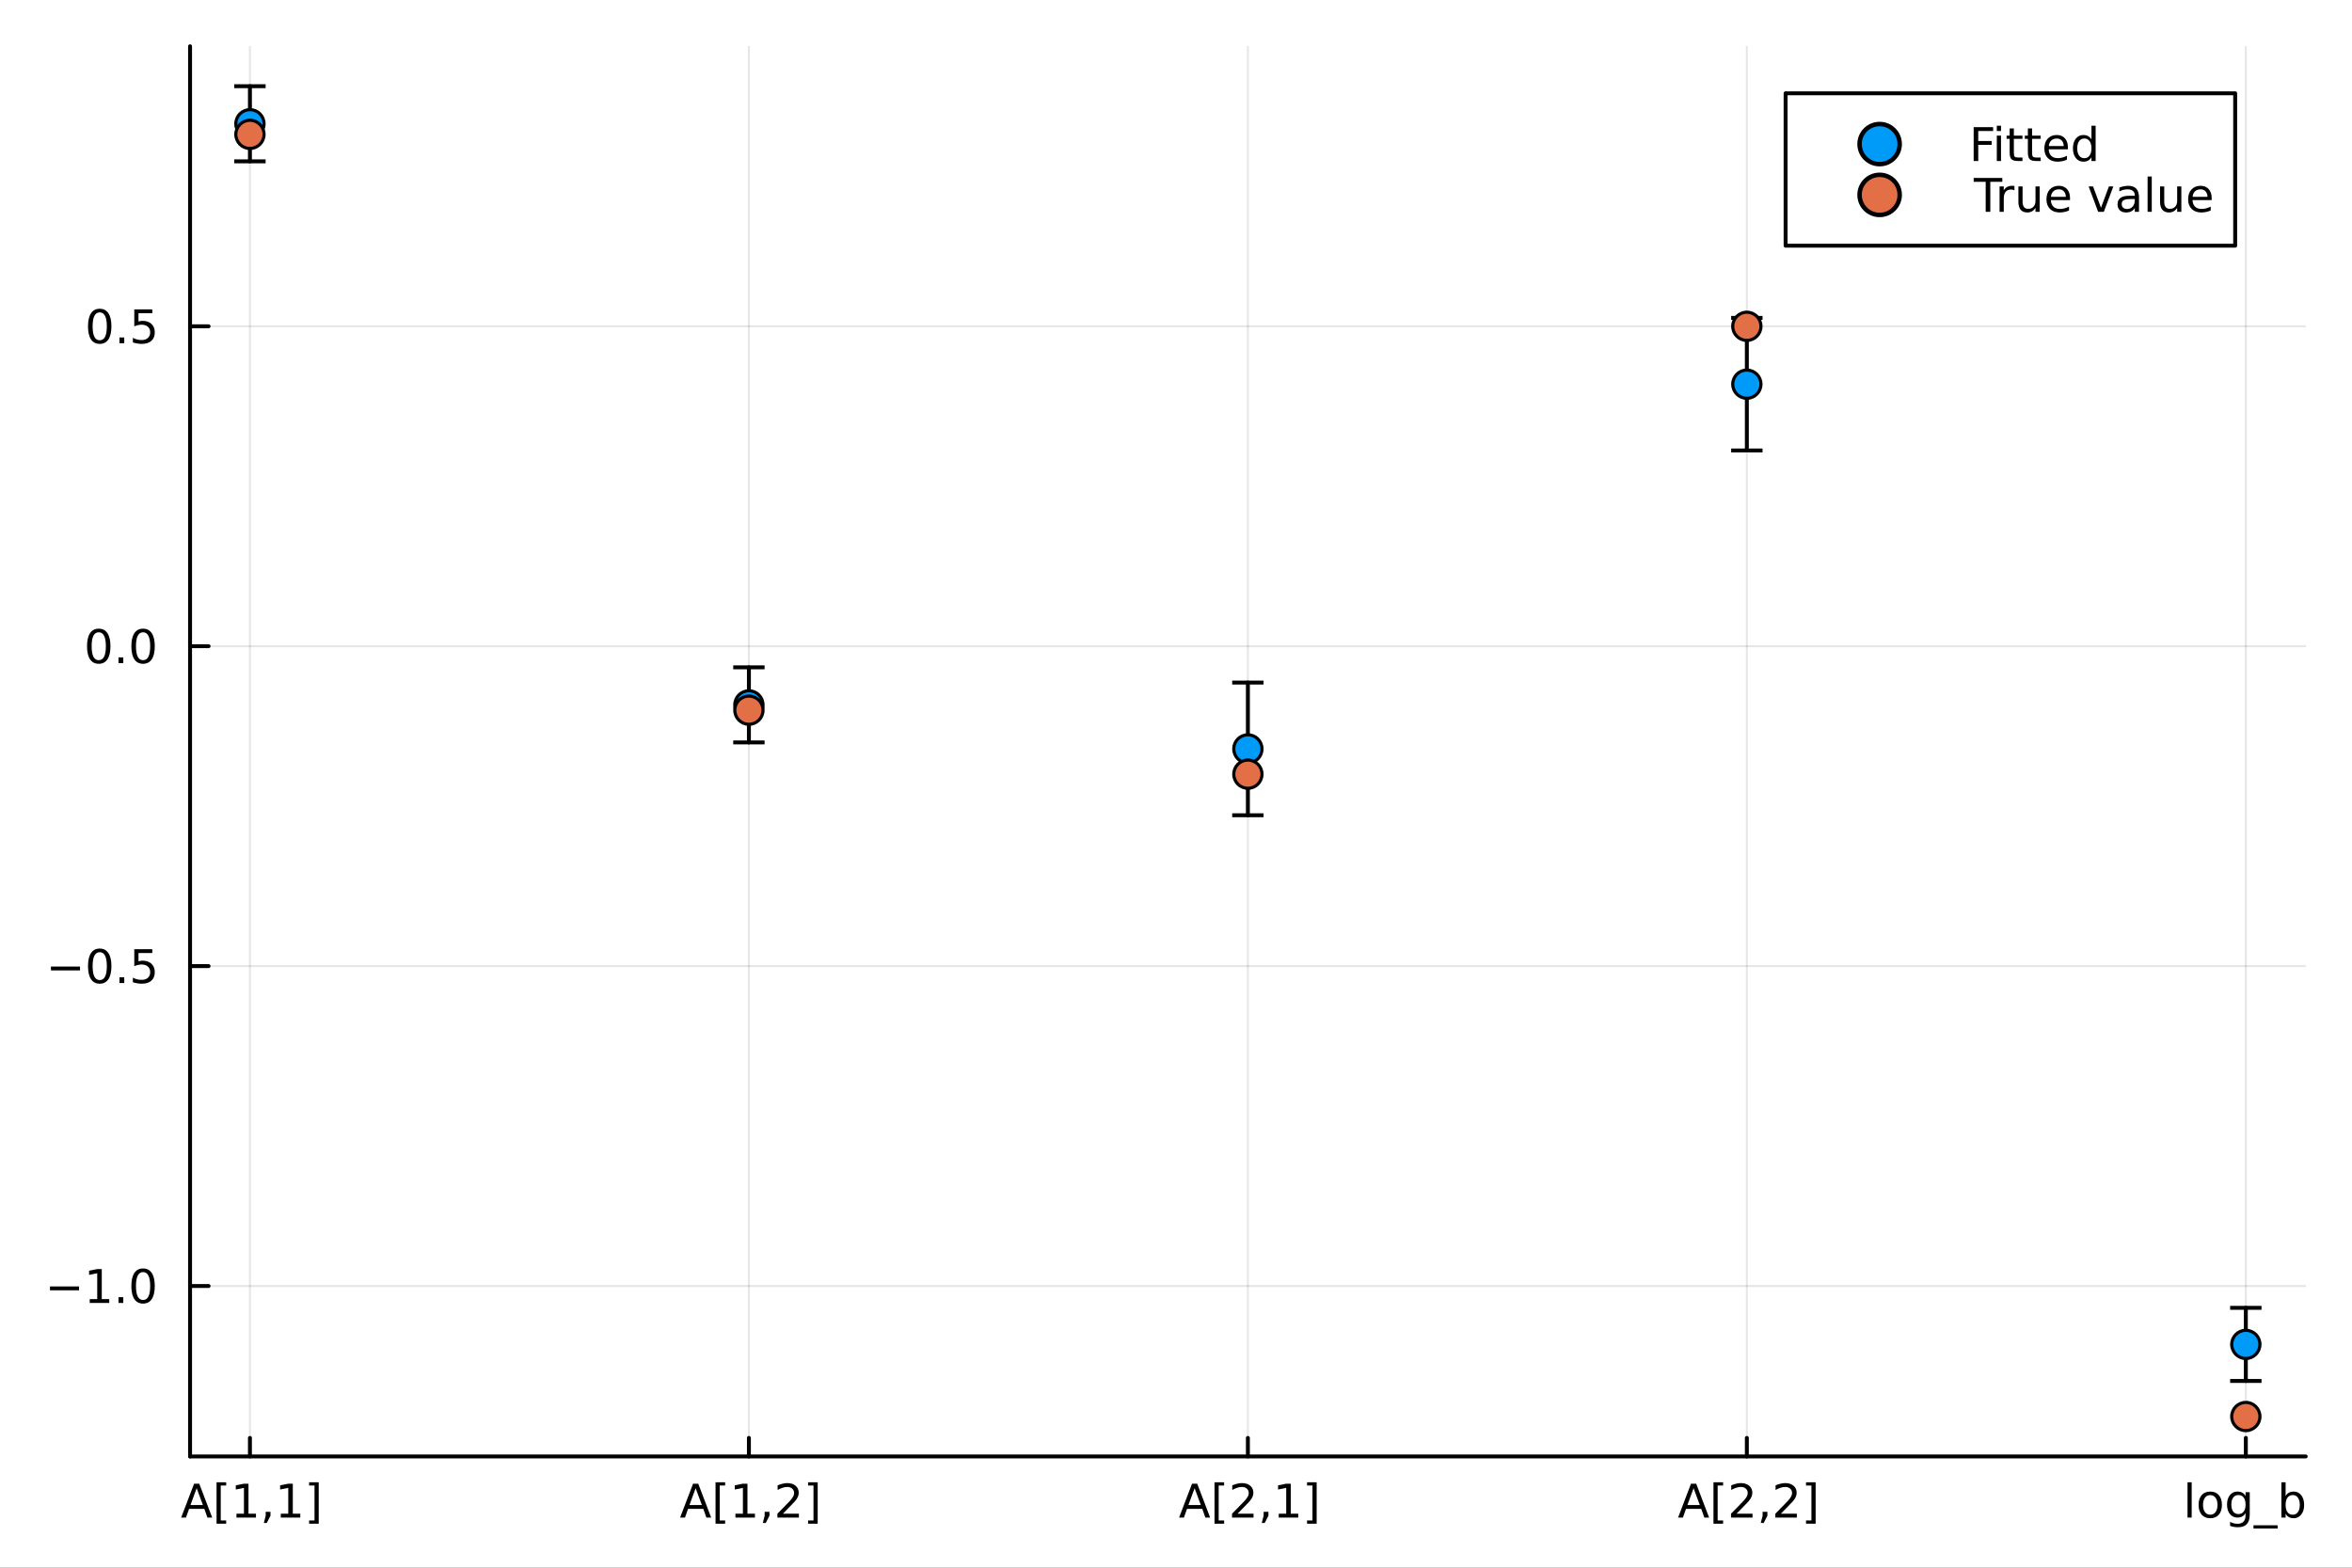 <?xml version="1.0" encoding="utf-8"?>
<svg xmlns="http://www.w3.org/2000/svg" xmlns:xlink="http://www.w3.org/1999/xlink" width="600" height="400" viewBox="0 0 2400 1600">
<rect x="0" y="0" width="2400" height="1600" fill="#333333" stroke="none"/>
<defs>
  <clipPath id="clip910">
    <rect x="0" y="0" width="2400" height="1600"/>
  </clipPath>
</defs>
<path clip-path="url(#clip910)" d="M0 1600 L2400 1600 L2400 0 L0 0  Z" fill="#ffffff" fill-rule="evenodd" fill-opacity="1"/>
<defs>
  <clipPath id="clip911">
    <rect x="480" y="0" width="1681" height="1600"/>
  </clipPath>
</defs>
<path clip-path="url(#clip910)" d="M193.936 1486.45 L2352.76 1486.45 L2352.76 47.244 L193.936 47.244  Z" fill="#ffffff" fill-rule="evenodd" fill-opacity="1"/>
<defs>
  <clipPath id="clip912">
    <rect x="193" y="47" width="2160" height="1440"/>
  </clipPath>
</defs>
<polyline clip-path="url(#clip912)" style="stroke:#000000; stroke-linecap:round; stroke-linejoin:round; stroke-width:2; stroke-opacity:0.1; fill:none" points="255.035,1486.45 255.035,47.244 "/>
<polyline clip-path="url(#clip912)" style="stroke:#000000; stroke-linecap:round; stroke-linejoin:round; stroke-width:2; stroke-opacity:0.1; fill:none" points="764.19,1486.45 764.19,47.244 "/>
<polyline clip-path="url(#clip912)" style="stroke:#000000; stroke-linecap:round; stroke-linejoin:round; stroke-width:2; stroke-opacity:0.1; fill:none" points="1273.35,1486.45 1273.35,47.244 "/>
<polyline clip-path="url(#clip912)" style="stroke:#000000; stroke-linecap:round; stroke-linejoin:round; stroke-width:2; stroke-opacity:0.1; fill:none" points="1782.5,1486.45 1782.5,47.244 "/>
<polyline clip-path="url(#clip912)" style="stroke:#000000; stroke-linecap:round; stroke-linejoin:round; stroke-width:2; stroke-opacity:0.1; fill:none" points="2291.66,1486.45 2291.66,47.244 "/>
<polyline clip-path="url(#clip912)" style="stroke:#000000; stroke-linecap:round; stroke-linejoin:round; stroke-width:2; stroke-opacity:0.1; fill:none" points="193.936,1312.52 2352.76,1312.52 "/>
<polyline clip-path="url(#clip912)" style="stroke:#000000; stroke-linecap:round; stroke-linejoin:round; stroke-width:2; stroke-opacity:0.1; fill:none" points="193.936,986.025 2352.76,986.025 "/>
<polyline clip-path="url(#clip912)" style="stroke:#000000; stroke-linecap:round; stroke-linejoin:round; stroke-width:2; stroke-opacity:0.1; fill:none" points="193.936,659.528 2352.76,659.528 "/>
<polyline clip-path="url(#clip912)" style="stroke:#000000; stroke-linecap:round; stroke-linejoin:round; stroke-width:2; stroke-opacity:0.1; fill:none" points="193.936,333.03 2352.76,333.03 "/>
<polyline clip-path="url(#clip910)" style="stroke:#000000; stroke-linecap:round; stroke-linejoin:round; stroke-width:4; stroke-opacity:1; fill:none" points="193.936,1486.45 2352.76,1486.45 "/>
<polyline clip-path="url(#clip910)" style="stroke:#000000; stroke-linecap:round; stroke-linejoin:round; stroke-width:4; stroke-opacity:1; fill:none" points="255.035,1486.45 255.035,1467.55 "/>
<polyline clip-path="url(#clip910)" style="stroke:#000000; stroke-linecap:round; stroke-linejoin:round; stroke-width:4; stroke-opacity:1; fill:none" points="764.19,1486.45 764.19,1467.55 "/>
<polyline clip-path="url(#clip910)" style="stroke:#000000; stroke-linecap:round; stroke-linejoin:round; stroke-width:4; stroke-opacity:1; fill:none" points="1273.35,1486.45 1273.35,1467.55 "/>
<polyline clip-path="url(#clip910)" style="stroke:#000000; stroke-linecap:round; stroke-linejoin:round; stroke-width:4; stroke-opacity:1; fill:none" points="1782.5,1486.45 1782.5,1467.55 "/>
<polyline clip-path="url(#clip910)" style="stroke:#000000; stroke-linecap:round; stroke-linejoin:round; stroke-width:4; stroke-opacity:1; fill:none" points="2291.66,1486.45 2291.66,1467.55 "/>
<path clip-path="url(#clip910)" d="M200.683 1518.89 L194.341 1536.09 L207.049 1536.09 L200.683 1518.89 M198.044 1514.29 L203.345 1514.29 L216.516 1548.85 L211.655 1548.85 L208.507 1539.98 L192.929 1539.98 L189.78 1548.85 L184.85 1548.85 L198.044 1514.29 Z" fill="#000000" fill-rule="nonzero" fill-opacity="1" /><path clip-path="url(#clip910)" d="M220.984 1512.83 L230.799 1512.83 L230.799 1516.14 L225.243 1516.14 L225.243 1551.79 L230.799 1551.79 L230.799 1555.1 L220.984 1555.1 L220.984 1512.83 Z" fill="#000000" fill-rule="nonzero" fill-opacity="1" /><path clip-path="url(#clip910)" d="M241.285 1544.91 L248.924 1544.91 L248.924 1518.55 L240.613 1520.21 L240.613 1515.95 L248.877 1514.29 L253.553 1514.29 L253.553 1544.91 L261.192 1544.91 L261.192 1548.85 L241.285 1548.85 L241.285 1544.91 Z" fill="#000000" fill-rule="nonzero" fill-opacity="1" /><path clip-path="url(#clip910)" d="M271.123 1542.97 L276.007 1542.97 L276.007 1546.95 L272.211 1554.36 L269.224 1554.36 L271.123 1546.95 L271.123 1542.97 Z" fill="#000000" fill-rule="nonzero" fill-opacity="1" /><path clip-path="url(#clip910)" d="M286.516 1544.91 L294.155 1544.91 L294.155 1518.55 L285.845 1520.21 L285.845 1515.95 L294.109 1514.29 L298.784 1514.29 L298.784 1544.91 L306.423 1544.91 L306.423 1548.85 L286.516 1548.85 L286.516 1544.91 Z" fill="#000000" fill-rule="nonzero" fill-opacity="1" /><path clip-path="url(#clip910)" d="M325.219 1512.83 L325.219 1555.1 L315.405 1555.1 L315.405 1551.79 L320.937 1551.79 L320.937 1516.14 L315.405 1516.14 L315.405 1512.83 L325.219 1512.83 Z" fill="#000000" fill-rule="nonzero" fill-opacity="1" /><path clip-path="url(#clip910)" d="M709.839 1518.89 L703.496 1536.09 L716.204 1536.09 L709.839 1518.89 M707.2 1514.29 L712.501 1514.29 L725.672 1548.85 L720.811 1548.85 L717.663 1539.98 L702.084 1539.98 L698.936 1548.85 L694.006 1548.85 L707.2 1514.29 Z" fill="#000000" fill-rule="nonzero" fill-opacity="1" /><path clip-path="url(#clip910)" d="M730.14 1512.83 L739.954 1512.83 L739.954 1516.14 L734.399 1516.14 L734.399 1551.79 L739.954 1551.79 L739.954 1555.1 L730.14 1555.1 L730.14 1512.83 Z" fill="#000000" fill-rule="nonzero" fill-opacity="1" /><path clip-path="url(#clip910)" d="M750.44 1544.91 L758.079 1544.91 L758.079 1518.55 L749.769 1520.21 L749.769 1515.95 L758.033 1514.29 L762.709 1514.29 L762.709 1544.91 L770.348 1544.91 L770.348 1548.85 L750.44 1548.85 L750.44 1544.91 Z" fill="#000000" fill-rule="nonzero" fill-opacity="1" /><path clip-path="url(#clip910)" d="M780.278 1542.97 L785.162 1542.97 L785.162 1546.95 L781.366 1554.36 L778.38 1554.36 L780.278 1546.95 L780.278 1542.97 Z" fill="#000000" fill-rule="nonzero" fill-opacity="1" /><path clip-path="url(#clip910)" d="M798.889 1544.91 L815.209 1544.91 L815.209 1548.85 L793.264 1548.85 L793.264 1544.91 Q795.926 1542.16 800.51 1537.53 Q805.116 1532.88 806.297 1531.53 Q808.542 1529.01 809.422 1527.27 Q810.324 1525.51 810.324 1523.82 Q810.324 1521.07 808.38 1519.33 Q806.459 1517.6 803.357 1517.6 Q801.158 1517.6 798.704 1518.36 Q796.273 1519.13 793.496 1520.68 L793.496 1515.95 Q796.32 1514.82 798.773 1514.24 Q801.227 1513.66 803.264 1513.66 Q808.635 1513.66 811.829 1516.35 Q815.023 1519.03 815.023 1523.52 Q815.023 1525.65 814.213 1527.57 Q813.426 1529.47 811.32 1532.07 Q810.741 1532.74 807.639 1535.95 Q804.537 1539.15 798.889 1544.91 Z" fill="#000000" fill-rule="nonzero" fill-opacity="1" /><path clip-path="url(#clip910)" d="M834.375 1512.83 L834.375 1555.1 L824.56 1555.1 L824.56 1551.79 L830.093 1551.79 L830.093 1516.14 L824.56 1516.14 L824.56 1512.83 L834.375 1512.83 Z" fill="#000000" fill-rule="nonzero" fill-opacity="1" /><path clip-path="url(#clip910)" d="M1218.99 1518.89 L1212.65 1536.09 L1225.36 1536.09 L1218.99 1518.89 M1216.36 1514.29 L1221.66 1514.29 L1234.83 1548.85 L1229.97 1548.85 L1226.82 1539.98 L1211.24 1539.98 L1208.09 1548.85 L1203.16 1548.85 L1216.36 1514.29 Z" fill="#000000" fill-rule="nonzero" fill-opacity="1" /><path clip-path="url(#clip910)" d="M1239.3 1512.83 L1249.11 1512.83 L1249.11 1516.14 L1243.55 1516.14 L1243.55 1551.79 L1249.11 1551.79 L1249.11 1555.1 L1239.3 1555.1 L1239.3 1512.83 Z" fill="#000000" fill-rule="nonzero" fill-opacity="1" /><path clip-path="url(#clip910)" d="M1262.81 1544.91 L1279.13 1544.91 L1279.13 1548.85 L1257.19 1548.85 L1257.19 1544.91 Q1259.85 1542.16 1264.43 1537.53 Q1269.04 1532.88 1270.22 1531.53 Q1272.47 1529.01 1273.35 1527.27 Q1274.25 1525.51 1274.25 1523.82 Q1274.25 1521.07 1272.3 1519.33 Q1270.38 1517.6 1267.28 1517.6 Q1265.08 1517.6 1262.63 1518.36 Q1260.2 1519.13 1257.42 1520.68 L1257.42 1515.95 Q1260.24 1514.82 1262.7 1514.24 Q1265.15 1513.66 1267.19 1513.66 Q1272.56 1513.66 1275.75 1516.35 Q1278.95 1519.03 1278.95 1523.52 Q1278.95 1525.65 1278.14 1527.57 Q1277.35 1529.47 1275.24 1532.07 Q1274.67 1532.74 1271.56 1535.95 Q1268.46 1539.15 1262.81 1544.91 Z" fill="#000000" fill-rule="nonzero" fill-opacity="1" /><path clip-path="url(#clip910)" d="M1289.43 1542.97 L1294.32 1542.97 L1294.32 1546.95 L1290.52 1554.36 L1287.54 1554.36 L1289.43 1546.95 L1289.43 1542.97 Z" fill="#000000" fill-rule="nonzero" fill-opacity="1" /><path clip-path="url(#clip910)" d="M1304.83 1544.91 L1312.47 1544.91 L1312.47 1518.55 L1304.16 1520.21 L1304.16 1515.95 L1312.42 1514.29 L1317.1 1514.29 L1317.1 1544.91 L1324.73 1544.91 L1324.73 1548.85 L1304.83 1548.85 L1304.83 1544.91 Z" fill="#000000" fill-rule="nonzero" fill-opacity="1" /><path clip-path="url(#clip910)" d="M1343.53 1512.83 L1343.53 1555.1 L1333.72 1555.1 L1333.72 1551.79 L1339.25 1551.79 L1339.25 1516.14 L1333.72 1516.14 L1333.72 1512.83 L1343.53 1512.83 Z" fill="#000000" fill-rule="nonzero" fill-opacity="1" /><path clip-path="url(#clip910)" d="M1728.15 1518.89 L1721.81 1536.09 L1734.52 1536.09 L1728.15 1518.89 M1725.51 1514.29 L1730.81 1514.29 L1743.98 1548.85 L1739.12 1548.85 L1735.97 1539.98 L1720.4 1539.98 L1717.25 1548.85 L1712.32 1548.85 L1725.51 1514.29 Z" fill="#000000" fill-rule="nonzero" fill-opacity="1" /><path clip-path="url(#clip910)" d="M1748.45 1512.83 L1758.27 1512.83 L1758.27 1516.14 L1752.71 1516.14 L1752.71 1551.79 L1758.27 1551.79 L1758.27 1555.1 L1748.45 1555.1 L1748.45 1512.83 Z" fill="#000000" fill-rule="nonzero" fill-opacity="1" /><path clip-path="url(#clip910)" d="M1771.97 1544.91 L1788.29 1544.91 L1788.29 1548.85 L1766.34 1548.85 L1766.34 1544.91 Q1769.01 1542.16 1773.59 1537.53 Q1778.2 1532.88 1779.38 1531.53 Q1781.62 1529.01 1782.5 1527.27 Q1783.4 1525.51 1783.4 1523.82 Q1783.4 1521.07 1781.46 1519.33 Q1779.54 1517.6 1776.44 1517.6 Q1774.24 1517.6 1771.78 1518.36 Q1769.35 1519.13 1766.58 1520.68 L1766.58 1515.95 Q1769.4 1514.82 1771.85 1514.24 Q1774.31 1513.66 1776.34 1513.66 Q1781.71 1513.66 1784.91 1516.35 Q1788.1 1519.03 1788.1 1523.52 Q1788.1 1525.65 1787.29 1527.57 Q1786.51 1529.47 1784.4 1532.07 Q1783.82 1532.74 1780.72 1535.95 Q1777.62 1539.15 1771.97 1544.91 Z" fill="#000000" fill-rule="nonzero" fill-opacity="1" /><path clip-path="url(#clip910)" d="M1798.59 1542.97 L1803.47 1542.97 L1803.47 1546.95 L1799.68 1554.36 L1796.69 1554.36 L1798.59 1546.95 L1798.59 1542.97 Z" fill="#000000" fill-rule="nonzero" fill-opacity="1" /><path clip-path="url(#clip910)" d="M1817.2 1544.91 L1833.52 1544.91 L1833.52 1548.85 L1811.58 1548.85 L1811.58 1544.91 Q1814.24 1542.16 1818.82 1537.53 Q1823.43 1532.88 1824.61 1531.53 Q1826.85 1529.01 1827.73 1527.27 Q1828.64 1525.51 1828.64 1523.82 Q1828.64 1521.07 1826.69 1519.33 Q1824.77 1517.6 1821.67 1517.6 Q1819.47 1517.6 1817.02 1518.36 Q1814.58 1519.13 1811.81 1520.68 L1811.81 1515.95 Q1814.63 1514.82 1817.08 1514.24 Q1819.54 1513.66 1821.58 1513.66 Q1826.95 1513.66 1830.14 1516.35 Q1833.33 1519.03 1833.33 1523.52 Q1833.33 1525.65 1832.52 1527.57 Q1831.74 1529.47 1829.63 1532.07 Q1829.05 1532.74 1825.95 1535.95 Q1822.85 1539.15 1817.2 1544.91 Z" fill="#000000" fill-rule="nonzero" fill-opacity="1" /><path clip-path="url(#clip910)" d="M1852.69 1512.83 L1852.69 1555.1 L1842.87 1555.1 L1842.87 1551.79 L1848.4 1551.79 L1848.4 1516.14 L1842.87 1516.14 L1842.87 1512.83 L1852.69 1512.83 Z" fill="#000000" fill-rule="nonzero" fill-opacity="1" /><path clip-path="url(#clip910)" d="M2232.16 1512.83 L2236.41 1512.83 L2236.41 1548.85 L2232.16 1548.85 L2232.16 1512.83 Z" fill="#000000" fill-rule="nonzero" fill-opacity="1" /><path clip-path="url(#clip910)" d="M2255.37 1525.91 Q2251.95 1525.91 2249.96 1528.59 Q2247.97 1531.26 2247.97 1535.91 Q2247.97 1540.56 2249.93 1543.25 Q2251.92 1545.91 2255.37 1545.91 Q2258.78 1545.91 2260.77 1543.22 Q2262.76 1540.54 2262.76 1535.91 Q2262.76 1531.3 2260.77 1528.62 Q2258.78 1525.91 2255.37 1525.91 M2255.37 1522.3 Q2260.93 1522.3 2264.1 1525.91 Q2267.27 1529.52 2267.27 1535.91 Q2267.27 1542.27 2264.1 1545.91 Q2260.93 1549.52 2255.37 1549.52 Q2249.79 1549.52 2246.62 1545.91 Q2243.47 1542.27 2243.47 1535.91 Q2243.47 1529.52 2246.62 1525.91 Q2249.79 1522.3 2255.37 1522.3 Z" fill="#000000" fill-rule="nonzero" fill-opacity="1" /><path clip-path="url(#clip910)" d="M2291.39 1535.58 Q2291.39 1530.95 2289.47 1528.41 Q2287.57 1525.86 2284.12 1525.86 Q2280.7 1525.86 2278.78 1528.41 Q2276.88 1530.95 2276.88 1535.58 Q2276.88 1540.19 2278.78 1542.74 Q2280.7 1545.28 2284.12 1545.28 Q2287.57 1545.28 2289.47 1542.74 Q2291.39 1540.19 2291.39 1535.58 M2295.65 1545.63 Q2295.65 1552.25 2292.71 1555.47 Q2289.77 1558.71 2283.71 1558.71 Q2281.46 1558.71 2279.47 1558.36 Q2277.48 1558.04 2275.6 1557.34 L2275.6 1553.2 Q2277.48 1554.22 2279.31 1554.7 Q2281.14 1555.19 2283.03 1555.19 Q2287.22 1555.19 2289.31 1552.99 Q2291.39 1550.82 2291.39 1546.39 L2291.39 1544.29 Q2290.07 1546.58 2288.01 1547.71 Q2285.95 1548.85 2283.08 1548.85 Q2278.31 1548.85 2275.4 1545.21 Q2272.48 1541.58 2272.48 1535.58 Q2272.48 1529.57 2275.4 1525.93 Q2278.31 1522.3 2283.08 1522.3 Q2285.95 1522.3 2288.01 1523.43 Q2290.07 1524.57 2291.39 1526.86 L2291.39 1522.92 L2295.65 1522.92 L2295.65 1545.63 Z" fill="#000000" fill-rule="nonzero" fill-opacity="1" /><path clip-path="url(#clip910)" d="M2324.12 1556.72 L2324.12 1560.03 L2299.49 1560.03 L2299.49 1556.72 L2324.12 1556.72 Z" fill="#000000" fill-rule="nonzero" fill-opacity="1" /><path clip-path="url(#clip910)" d="M2346.74 1535.91 Q2346.74 1531.21 2344.79 1528.55 Q2342.87 1525.86 2339.49 1525.86 Q2336.11 1525.86 2334.17 1528.55 Q2332.25 1531.21 2332.25 1535.91 Q2332.25 1540.61 2334.17 1543.29 Q2336.11 1545.95 2339.49 1545.95 Q2342.87 1545.95 2344.79 1543.29 Q2346.74 1540.61 2346.74 1535.91 M2332.25 1526.86 Q2333.59 1524.54 2335.63 1523.43 Q2337.69 1522.3 2340.53 1522.3 Q2345.26 1522.3 2348.2 1526.05 Q2351.16 1529.8 2351.16 1535.91 Q2351.16 1542.02 2348.2 1545.77 Q2345.26 1549.52 2340.53 1549.52 Q2337.69 1549.52 2335.63 1548.41 Q2333.59 1547.27 2332.25 1544.96 L2332.25 1548.85 L2327.96 1548.85 L2327.96 1512.83 L2332.25 1512.83 L2332.25 1526.86 Z" fill="#000000" fill-rule="nonzero" fill-opacity="1" /><polyline clip-path="url(#clip910)" style="stroke:#000000; stroke-linecap:round; stroke-linejoin:round; stroke-width:4; stroke-opacity:1; fill:none" points="193.936,1486.45 193.936,47.244 "/>
<polyline clip-path="url(#clip910)" style="stroke:#000000; stroke-linecap:round; stroke-linejoin:round; stroke-width:4; stroke-opacity:1; fill:none" points="193.936,1312.52 212.834,1312.52 "/>
<polyline clip-path="url(#clip910)" style="stroke:#000000; stroke-linecap:round; stroke-linejoin:round; stroke-width:4; stroke-opacity:1; fill:none" points="193.936,986.025 212.834,986.025 "/>
<polyline clip-path="url(#clip910)" style="stroke:#000000; stroke-linecap:round; stroke-linejoin:round; stroke-width:4; stroke-opacity:1; fill:none" points="193.936,659.528 212.834,659.528 "/>
<polyline clip-path="url(#clip910)" style="stroke:#000000; stroke-linecap:round; stroke-linejoin:round; stroke-width:4; stroke-opacity:1; fill:none" points="193.936,333.03 212.834,333.03 "/>
<path clip-path="url(#clip910)" d="M50.992 1312.97 L80.668 1312.97 L80.668 1316.91 L50.992 1316.91 L50.992 1312.97 Z" fill="#000000" fill-rule="nonzero" fill-opacity="1" /><path clip-path="url(#clip910)" d="M91.571 1325.87 L99.21 1325.87 L99.21 1299.5 L90.899 1301.17 L90.899 1296.91 L99.163 1295.24 L103.839 1295.24 L103.839 1325.87 L111.478 1325.87 L111.478 1329.8 L91.571 1329.8 L91.571 1325.87 Z" fill="#000000" fill-rule="nonzero" fill-opacity="1" /><path clip-path="url(#clip910)" d="M120.922 1323.92 L125.807 1323.92 L125.807 1329.8 L120.922 1329.8 L120.922 1323.92 Z" fill="#000000" fill-rule="nonzero" fill-opacity="1" /><path clip-path="url(#clip910)" d="M145.992 1298.32 Q142.381 1298.32 140.552 1301.89 Q138.746 1305.43 138.746 1312.56 Q138.746 1319.66 140.552 1323.23 Q142.381 1326.77 145.992 1326.77 Q149.626 1326.77 151.431 1323.23 Q153.26 1319.66 153.26 1312.56 Q153.26 1305.43 151.431 1301.89 Q149.626 1298.32 145.992 1298.32 M145.992 1294.62 Q151.802 1294.62 154.857 1299.22 Q157.936 1303.81 157.936 1312.56 Q157.936 1321.28 154.857 1325.89 Q151.802 1330.47 145.992 1330.47 Q140.181 1330.47 137.103 1325.89 Q134.047 1321.28 134.047 1312.56 Q134.047 1303.81 137.103 1299.22 Q140.181 1294.62 145.992 1294.62 Z" fill="#000000" fill-rule="nonzero" fill-opacity="1" /><path clip-path="url(#clip910)" d="M51.987 986.476 L81.663 986.476 L81.663 990.412 L51.987 990.412 L51.987 986.476 Z" fill="#000000" fill-rule="nonzero" fill-opacity="1" /><path clip-path="url(#clip910)" d="M101.756 971.824 Q98.145 971.824 96.316 975.389 Q94.51 978.93 94.51 986.06 Q94.51 993.166 96.316 996.731 Q98.145 1000.27 101.756 1000.27 Q105.39 1000.27 107.196 996.731 Q109.024 993.166 109.024 986.06 Q109.024 978.93 107.196 975.389 Q105.39 971.824 101.756 971.824 M101.756 968.12 Q107.566 968.12 110.621 972.727 Q113.7 977.31 113.7 986.06 Q113.7 994.787 110.621 999.393 Q107.566 1003.98 101.756 1003.98 Q95.946 1003.98 92.867 999.393 Q89.811 994.787 89.811 986.06 Q89.811 977.31 92.867 972.727 Q95.946 968.12 101.756 968.12 Z" fill="#000000" fill-rule="nonzero" fill-opacity="1" /><path clip-path="url(#clip910)" d="M121.918 997.425 L126.802 997.425 L126.802 1003.31 L121.918 1003.31 L121.918 997.425 Z" fill="#000000" fill-rule="nonzero" fill-opacity="1" /><path clip-path="url(#clip910)" d="M137.033 968.745 L155.39 968.745 L155.39 972.68 L141.316 972.68 L141.316 981.152 Q142.334 980.805 143.353 980.643 Q144.371 980.458 145.39 980.458 Q151.177 980.458 154.556 983.629 Q157.936 986.801 157.936 992.217 Q157.936 997.796 154.464 1000.9 Q150.992 1003.98 144.672 1003.98 Q142.496 1003.98 140.228 1003.61 Q137.982 1003.24 135.575 1002.49 L135.575 997.796 Q137.658 998.93 139.881 999.486 Q142.103 1000.04 144.58 1000.04 Q148.584 1000.04 150.922 997.935 Q153.26 995.828 153.26 992.217 Q153.26 988.606 150.922 986.5 Q148.584 984.393 144.58 984.393 Q142.705 984.393 140.83 984.81 Q138.978 985.226 137.033 986.106 L137.033 968.745 Z" fill="#000000" fill-rule="nonzero" fill-opacity="1" /><path clip-path="url(#clip910)" d="M100.76 645.326 Q97.149 645.326 95.321 648.891 Q93.515 652.433 93.515 659.562 Q93.515 666.669 95.321 670.234 Q97.149 673.775 100.76 673.775 Q104.395 673.775 106.2 670.234 Q108.029 666.669 108.029 659.562 Q108.029 652.433 106.2 648.891 Q104.395 645.326 100.76 645.326 M100.76 641.623 Q106.571 641.623 109.626 646.229 Q112.705 650.812 112.705 659.562 Q112.705 668.289 109.626 672.896 Q106.571 677.479 100.76 677.479 Q94.95 677.479 91.871 672.896 Q88.816 668.289 88.816 659.562 Q88.816 650.812 91.871 646.229 Q94.95 641.623 100.76 641.623 Z" fill="#000000" fill-rule="nonzero" fill-opacity="1" /><path clip-path="url(#clip910)" d="M120.922 670.928 L125.807 670.928 L125.807 676.808 L120.922 676.808 L120.922 670.928 Z" fill="#000000" fill-rule="nonzero" fill-opacity="1" /><path clip-path="url(#clip910)" d="M145.992 645.326 Q142.381 645.326 140.552 648.891 Q138.746 652.433 138.746 659.562 Q138.746 666.669 140.552 670.234 Q142.381 673.775 145.992 673.775 Q149.626 673.775 151.431 670.234 Q153.26 666.669 153.26 659.562 Q153.26 652.433 151.431 648.891 Q149.626 645.326 145.992 645.326 M145.992 641.623 Q151.802 641.623 154.857 646.229 Q157.936 650.812 157.936 659.562 Q157.936 668.289 154.857 672.896 Q151.802 677.479 145.992 677.479 Q140.181 677.479 137.103 672.896 Q134.047 668.289 134.047 659.562 Q134.047 650.812 137.103 646.229 Q140.181 641.623 145.992 641.623 Z" fill="#000000" fill-rule="nonzero" fill-opacity="1" /><path clip-path="url(#clip910)" d="M101.756 318.829 Q98.145 318.829 96.316 322.394 Q94.51 325.935 94.51 333.065 Q94.51 340.171 96.316 343.736 Q98.145 347.278 101.756 347.278 Q105.39 347.278 107.196 343.736 Q109.024 340.171 109.024 333.065 Q109.024 325.935 107.196 322.394 Q105.39 318.829 101.756 318.829 M101.756 315.125 Q107.566 315.125 110.621 319.732 Q113.7 324.315 113.7 333.065 Q113.7 341.792 110.621 346.398 Q107.566 350.981 101.756 350.981 Q95.946 350.981 92.867 346.398 Q89.811 341.792 89.811 333.065 Q89.811 324.315 92.867 319.732 Q95.946 315.125 101.756 315.125 Z" fill="#000000" fill-rule="nonzero" fill-opacity="1" /><path clip-path="url(#clip910)" d="M121.918 344.431 L126.802 344.431 L126.802 350.31 L121.918 350.31 L121.918 344.431 Z" fill="#000000" fill-rule="nonzero" fill-opacity="1" /><path clip-path="url(#clip910)" d="M137.033 315.75 L155.39 315.75 L155.39 319.685 L141.316 319.685 L141.316 328.157 Q142.334 327.81 143.353 327.648 Q144.371 327.463 145.39 327.463 Q151.177 327.463 154.556 330.634 Q157.936 333.806 157.936 339.222 Q157.936 344.801 154.464 347.903 Q150.992 350.981 144.672 350.981 Q142.496 350.981 140.228 350.611 Q137.982 350.241 135.575 349.5 L135.575 344.801 Q137.658 345.935 139.881 346.491 Q142.103 347.046 144.58 347.046 Q148.584 347.046 150.922 344.94 Q153.26 342.833 153.26 339.222 Q153.26 335.611 150.922 333.505 Q148.584 331.398 144.58 331.398 Q142.705 331.398 140.83 331.815 Q138.978 332.232 137.033 333.111 L137.033 315.75 Z" fill="#000000" fill-rule="nonzero" fill-opacity="1" /><polyline clip-path="url(#clip912)" style="stroke:#000000; stroke-linecap:round; stroke-linejoin:round; stroke-width:4; stroke-opacity:1; fill:none" points="255.035,164.661 255.035,87.976 "/>
<polyline clip-path="url(#clip912)" style="stroke:#000000; stroke-linecap:round; stroke-linejoin:round; stroke-width:4; stroke-opacity:1; fill:none" points="764.19,757.721 764.19,681.087 "/>
<polyline clip-path="url(#clip912)" style="stroke:#000000; stroke-linecap:round; stroke-linejoin:round; stroke-width:4; stroke-opacity:1; fill:none" points="1273.35,832.062 1273.35,696.636 "/>
<polyline clip-path="url(#clip912)" style="stroke:#000000; stroke-linecap:round; stroke-linejoin:round; stroke-width:4; stroke-opacity:1; fill:none" points="1782.5,459.76 1782.5,324.433 "/>
<polyline clip-path="url(#clip912)" style="stroke:#000000; stroke-linecap:round; stroke-linejoin:round; stroke-width:4; stroke-opacity:1; fill:none" points="2291.66,1409.42 2291.66,1334.8 "/>
<line clip-path="url(#clip912)" x1="271.035" y1="164.661" x2="239.035" y2="164.661" style="stroke:#000000; stroke-width:4; stroke-opacity:1"/>
<line clip-path="url(#clip912)" x1="271.035" y1="87.976" x2="239.035" y2="87.976" style="stroke:#000000; stroke-width:4; stroke-opacity:1"/>
<line clip-path="url(#clip912)" x1="780.19" y1="757.721" x2="748.19" y2="757.721" style="stroke:#000000; stroke-width:4; stroke-opacity:1"/>
<line clip-path="url(#clip912)" x1="780.19" y1="681.087" x2="748.19" y2="681.087" style="stroke:#000000; stroke-width:4; stroke-opacity:1"/>
<line clip-path="url(#clip912)" x1="1289.35" y1="832.062" x2="1257.35" y2="832.062" style="stroke:#000000; stroke-width:4; stroke-opacity:1"/>
<line clip-path="url(#clip912)" x1="1289.35" y1="696.636" x2="1257.35" y2="696.636" style="stroke:#000000; stroke-width:4; stroke-opacity:1"/>
<line clip-path="url(#clip912)" x1="1798.5" y1="459.76" x2="1766.5" y2="459.76" style="stroke:#000000; stroke-width:4; stroke-opacity:1"/>
<line clip-path="url(#clip912)" x1="1798.5" y1="324.433" x2="1766.5" y2="324.433" style="stroke:#000000; stroke-width:4; stroke-opacity:1"/>
<line clip-path="url(#clip912)" x1="2307.66" y1="1409.42" x2="2275.66" y2="1409.42" style="stroke:#000000; stroke-width:4; stroke-opacity:1"/>
<line clip-path="url(#clip912)" x1="2307.66" y1="1334.8" x2="2275.66" y2="1334.8" style="stroke:#000000; stroke-width:4; stroke-opacity:1"/>
<circle clip-path="url(#clip912)" cx="255.035" cy="126.319" r="14.4" fill="#009af9" fill-rule="evenodd" fill-opacity="1" stroke="#000000" stroke-opacity="1" stroke-width="3.2"/>
<circle clip-path="url(#clip912)" cx="764.19" cy="719.404" r="14.4" fill="#009af9" fill-rule="evenodd" fill-opacity="1" stroke="#000000" stroke-opacity="1" stroke-width="3.2"/>
<circle clip-path="url(#clip912)" cx="1273.35" cy="764.349" r="14.4" fill="#009af9" fill-rule="evenodd" fill-opacity="1" stroke="#000000" stroke-opacity="1" stroke-width="3.2"/>
<circle clip-path="url(#clip912)" cx="1782.5" cy="392.097" r="14.4" fill="#009af9" fill-rule="evenodd" fill-opacity="1" stroke="#000000" stroke-opacity="1" stroke-width="3.2"/>
<circle clip-path="url(#clip912)" cx="2291.66" cy="1372.11" r="14.4" fill="#009af9" fill-rule="evenodd" fill-opacity="1" stroke="#000000" stroke-opacity="1" stroke-width="3.2"/>
<circle clip-path="url(#clip912)" cx="255.035" cy="137.132" r="14.4" fill="#e26f46" fill-rule="evenodd" fill-opacity="1" stroke="#000000" stroke-opacity="1" stroke-width="3.2"/>
<circle clip-path="url(#clip912)" cx="764.19" cy="724.827" r="14.4" fill="#e26f46" fill-rule="evenodd" fill-opacity="1" stroke="#000000" stroke-opacity="1" stroke-width="3.2"/>
<circle clip-path="url(#clip912)" cx="1273.35" cy="790.127" r="14.4" fill="#e26f46" fill-rule="evenodd" fill-opacity="1" stroke="#000000" stroke-opacity="1" stroke-width="3.2"/>
<circle clip-path="url(#clip912)" cx="1782.5" cy="333.03" r="14.4" fill="#e26f46" fill-rule="evenodd" fill-opacity="1" stroke="#000000" stroke-opacity="1" stroke-width="3.2"/>
<circle clip-path="url(#clip912)" cx="2291.66" cy="1445.72" r="14.4" fill="#e26f46" fill-rule="evenodd" fill-opacity="1" stroke="#000000" stroke-opacity="1" stroke-width="3.2"/>
<path clip-path="url(#clip910)" d="M1822.04 250.738 L2280.8 250.738 L2280.8 95.218 L1822.04 95.218  Z" fill="#ffffff" fill-rule="evenodd" fill-opacity="1"/>
<polyline clip-path="url(#clip910)" style="stroke:#000000; stroke-linecap:round; stroke-linejoin:round; stroke-width:4; stroke-opacity:1; fill:none" points="1822.04,250.738 2280.8,250.738 2280.8,95.218 1822.04,95.218 1822.04,250.738 "/>
<circle clip-path="url(#clip910)" cx="1917.99" cy="147.058" r="20.48" fill="#009af9" fill-rule="evenodd" fill-opacity="1" stroke="#000000" stroke-opacity="1" stroke-width="4.551"/>
<path clip-path="url(#clip910)" d="M2013.94 129.778 L2033.8 129.778 L2033.8 133.713 L2018.62 133.713 L2018.62 143.898 L2032.32 143.898 L2032.32 147.833 L2018.62 147.833 L2018.62 164.338 L2013.94 164.338 L2013.94 129.778 Z" fill="#000000" fill-rule="nonzero" fill-opacity="1" /><path clip-path="url(#clip910)" d="M2037.57 138.412 L2041.83 138.412 L2041.83 164.338 L2037.57 164.338 L2037.57 138.412 M2037.57 128.319 L2041.83 128.319 L2041.83 133.713 L2037.57 133.713 L2037.57 128.319 Z" fill="#000000" fill-rule="nonzero" fill-opacity="1" /><path clip-path="url(#clip910)" d="M2054.96 131.051 L2054.96 138.412 L2063.73 138.412 L2063.73 141.722 L2054.96 141.722 L2054.96 155.796 Q2054.96 158.967 2055.81 159.87 Q2056.69 160.773 2059.36 160.773 L2063.73 160.773 L2063.73 164.338 L2059.36 164.338 Q2054.43 164.338 2052.55 162.509 Q2050.68 160.657 2050.68 155.796 L2050.68 141.722 L2047.55 141.722 L2047.55 138.412 L2050.68 138.412 L2050.68 131.051 L2054.96 131.051 Z" fill="#000000" fill-rule="nonzero" fill-opacity="1" /><path clip-path="url(#clip910)" d="M2073.55 131.051 L2073.55 138.412 L2082.32 138.412 L2082.32 141.722 L2073.55 141.722 L2073.55 155.796 Q2073.55 158.967 2074.4 159.87 Q2075.28 160.773 2077.94 160.773 L2082.32 160.773 L2082.32 164.338 L2077.94 164.338 Q2073.01 164.338 2071.14 162.509 Q2069.26 160.657 2069.26 155.796 L2069.26 141.722 L2066.14 141.722 L2066.14 138.412 L2069.26 138.412 L2069.26 131.051 L2073.55 131.051 Z" fill="#000000" fill-rule="nonzero" fill-opacity="1" /><path clip-path="url(#clip910)" d="M2110.1 150.31 L2110.1 152.393 L2090.51 152.393 Q2090.79 156.791 2093.15 159.106 Q2095.54 161.398 2099.77 161.398 Q2102.23 161.398 2104.52 160.796 Q2106.83 160.194 2109.1 158.99 L2109.1 163.018 Q2106.81 163.99 2104.4 164.5 Q2101.99 165.009 2099.52 165.009 Q2093.31 165.009 2089.68 161.398 Q2086.07 157.787 2086.07 151.629 Q2086.07 145.264 2089.49 141.537 Q2092.94 137.787 2098.78 137.787 Q2104.01 137.787 2107.04 141.166 Q2110.1 144.523 2110.1 150.31 M2105.84 149.06 Q2105.79 145.565 2103.87 143.481 Q2101.97 141.398 2098.82 141.398 Q2095.26 141.398 2093.11 143.412 Q2090.98 145.426 2090.65 149.083 L2105.84 149.06 Z" fill="#000000" fill-rule="nonzero" fill-opacity="1" /><path clip-path="url(#clip910)" d="M2134.15 142.347 L2134.15 128.319 L2138.41 128.319 L2138.41 164.338 L2134.15 164.338 L2134.15 160.449 Q2132.8 162.763 2130.74 163.898 Q2128.71 165.009 2125.84 165.009 Q2121.14 165.009 2118.17 161.259 Q2115.24 157.509 2115.24 151.398 Q2115.24 145.287 2118.17 141.537 Q2121.14 137.787 2125.84 137.787 Q2128.71 137.787 2130.74 138.921 Q2132.8 140.032 2134.15 142.347 M2119.63 151.398 Q2119.63 156.097 2121.55 158.782 Q2123.5 161.444 2126.88 161.444 Q2130.26 161.444 2132.2 158.782 Q2134.15 156.097 2134.15 151.398 Q2134.15 146.699 2132.2 144.037 Q2130.26 141.352 2126.88 141.352 Q2123.5 141.352 2121.55 144.037 Q2119.63 146.699 2119.63 151.398 Z" fill="#000000" fill-rule="nonzero" fill-opacity="1" /><circle clip-path="url(#clip910)" cx="1917.99" cy="198.898" r="20.48" fill="#e26f46" fill-rule="evenodd" fill-opacity="1" stroke="#000000" stroke-opacity="1" stroke-width="4.551"/>
<path clip-path="url(#clip910)" d="M2013.94 181.618 L2043.18 181.618 L2043.18 185.553 L2030.91 185.553 L2030.91 216.178 L2026.21 216.178 L2026.21 185.553 L2013.94 185.553 L2013.94 181.618 Z" fill="#000000" fill-rule="nonzero" fill-opacity="1" /><path clip-path="url(#clip910)" d="M2055.56 194.233 Q2054.84 193.817 2053.99 193.631 Q2053.15 193.423 2052.13 193.423 Q2048.52 193.423 2046.58 195.784 Q2044.66 198.122 2044.66 202.52 L2044.66 216.178 L2040.37 216.178 L2040.37 190.252 L2044.66 190.252 L2044.66 194.28 Q2046 191.918 2048.15 190.784 Q2050.3 189.627 2053.38 189.627 Q2053.82 189.627 2054.36 189.696 Q2054.89 189.743 2055.54 189.858 L2055.56 194.233 Z" fill="#000000" fill-rule="nonzero" fill-opacity="1" /><path clip-path="url(#clip910)" d="M2059.59 205.946 L2059.59 190.252 L2063.85 190.252 L2063.85 205.784 Q2063.85 209.465 2065.28 211.316 Q2066.72 213.145 2069.59 213.145 Q2073.04 213.145 2075.03 210.946 Q2077.04 208.747 2077.04 204.951 L2077.04 190.252 L2081.3 190.252 L2081.3 216.178 L2077.04 216.178 L2077.04 212.196 Q2075.49 214.557 2073.43 215.715 Q2071.39 216.849 2068.68 216.849 Q2064.22 216.849 2061.9 214.071 Q2059.59 211.293 2059.59 205.946 M2070.3 189.627 L2070.3 189.627 Z" fill="#000000" fill-rule="nonzero" fill-opacity="1" /><path clip-path="url(#clip910)" d="M2112.25 202.15 L2112.25 204.233 L2092.67 204.233 Q2092.94 208.631 2095.3 210.946 Q2097.69 213.238 2101.92 213.238 Q2104.38 213.238 2106.67 212.636 Q2108.99 212.034 2111.25 210.83 L2111.25 214.858 Q2108.96 215.83 2106.55 216.34 Q2104.15 216.849 2101.67 216.849 Q2095.47 216.849 2091.83 213.238 Q2088.22 209.627 2088.22 203.469 Q2088.22 197.104 2091.65 193.377 Q2095.1 189.627 2100.93 189.627 Q2106.16 189.627 2109.19 193.006 Q2112.25 196.363 2112.25 202.15 M2107.99 200.9 Q2107.94 197.405 2106.02 195.321 Q2104.12 193.238 2100.98 193.238 Q2097.41 193.238 2095.26 195.252 Q2093.13 197.266 2092.8 200.923 L2107.99 200.9 Z" fill="#000000" fill-rule="nonzero" fill-opacity="1" /><path clip-path="url(#clip910)" d="M2131.25 190.252 L2135.77 190.252 L2143.87 212.011 L2151.97 190.252 L2156.48 190.252 L2146.76 216.178 L2140.98 216.178 L2131.25 190.252 Z" fill="#000000" fill-rule="nonzero" fill-opacity="1" /><path clip-path="url(#clip910)" d="M2174.15 203.145 Q2168.98 203.145 2166.99 204.326 Q2165 205.506 2165 208.354 Q2165 210.622 2166.48 211.965 Q2167.99 213.284 2170.56 213.284 Q2174.1 213.284 2176.23 210.784 Q2178.38 208.261 2178.38 204.094 L2178.38 203.145 L2174.15 203.145 M2182.64 201.386 L2182.64 216.178 L2178.38 216.178 L2178.38 212.242 Q2176.92 214.603 2174.75 215.738 Q2172.57 216.849 2169.42 216.849 Q2165.44 216.849 2163.08 214.627 Q2160.74 212.381 2160.74 208.631 Q2160.74 204.256 2163.66 202.034 Q2166.6 199.812 2172.41 199.812 L2178.38 199.812 L2178.38 199.395 Q2178.38 196.455 2176.44 194.858 Q2174.52 193.238 2171.02 193.238 Q2168.8 193.238 2166.69 193.77 Q2164.59 194.303 2162.64 195.367 L2162.64 191.432 Q2164.98 190.53 2167.18 190.09 Q2169.38 189.627 2171.46 189.627 Q2177.09 189.627 2179.86 192.543 Q2182.64 195.46 2182.64 201.386 Z" fill="#000000" fill-rule="nonzero" fill-opacity="1" /><path clip-path="url(#clip910)" d="M2191.42 180.159 L2195.67 180.159 L2195.67 216.178 L2191.42 216.178 L2191.42 180.159 Z" fill="#000000" fill-rule="nonzero" fill-opacity="1" /><path clip-path="url(#clip910)" d="M2204.15 205.946 L2204.15 190.252 L2208.41 190.252 L2208.41 205.784 Q2208.41 209.465 2209.84 211.316 Q2211.28 213.145 2214.15 213.145 Q2217.6 213.145 2219.59 210.946 Q2221.6 208.747 2221.6 204.951 L2221.6 190.252 L2225.86 190.252 L2225.86 216.178 L2221.6 216.178 L2221.6 212.196 Q2220.05 214.557 2217.99 215.715 Q2215.95 216.849 2213.24 216.849 Q2208.78 216.849 2206.46 214.071 Q2204.15 211.293 2204.15 205.946 M2214.86 189.627 L2214.86 189.627 Z" fill="#000000" fill-rule="nonzero" fill-opacity="1" /><path clip-path="url(#clip910)" d="M2256.81 202.15 L2256.81 204.233 L2237.23 204.233 Q2237.5 208.631 2239.86 210.946 Q2242.25 213.238 2246.48 213.238 Q2248.94 213.238 2251.23 212.636 Q2253.54 212.034 2255.81 210.83 L2255.81 214.858 Q2253.52 215.83 2251.11 216.34 Q2248.71 216.849 2246.23 216.849 Q2240.03 216.849 2236.39 213.238 Q2232.78 209.627 2232.78 203.469 Q2232.78 197.104 2236.21 193.377 Q2239.66 189.627 2245.49 189.627 Q2250.72 189.627 2253.75 193.006 Q2256.81 196.363 2256.81 202.15 M2252.55 200.9 Q2252.5 197.405 2250.58 195.321 Q2248.68 193.238 2245.54 193.238 Q2241.97 193.238 2239.82 195.252 Q2237.69 197.266 2237.36 200.923 L2252.55 200.9 Z" fill="#000000" fill-rule="nonzero" fill-opacity="1" /></svg>

